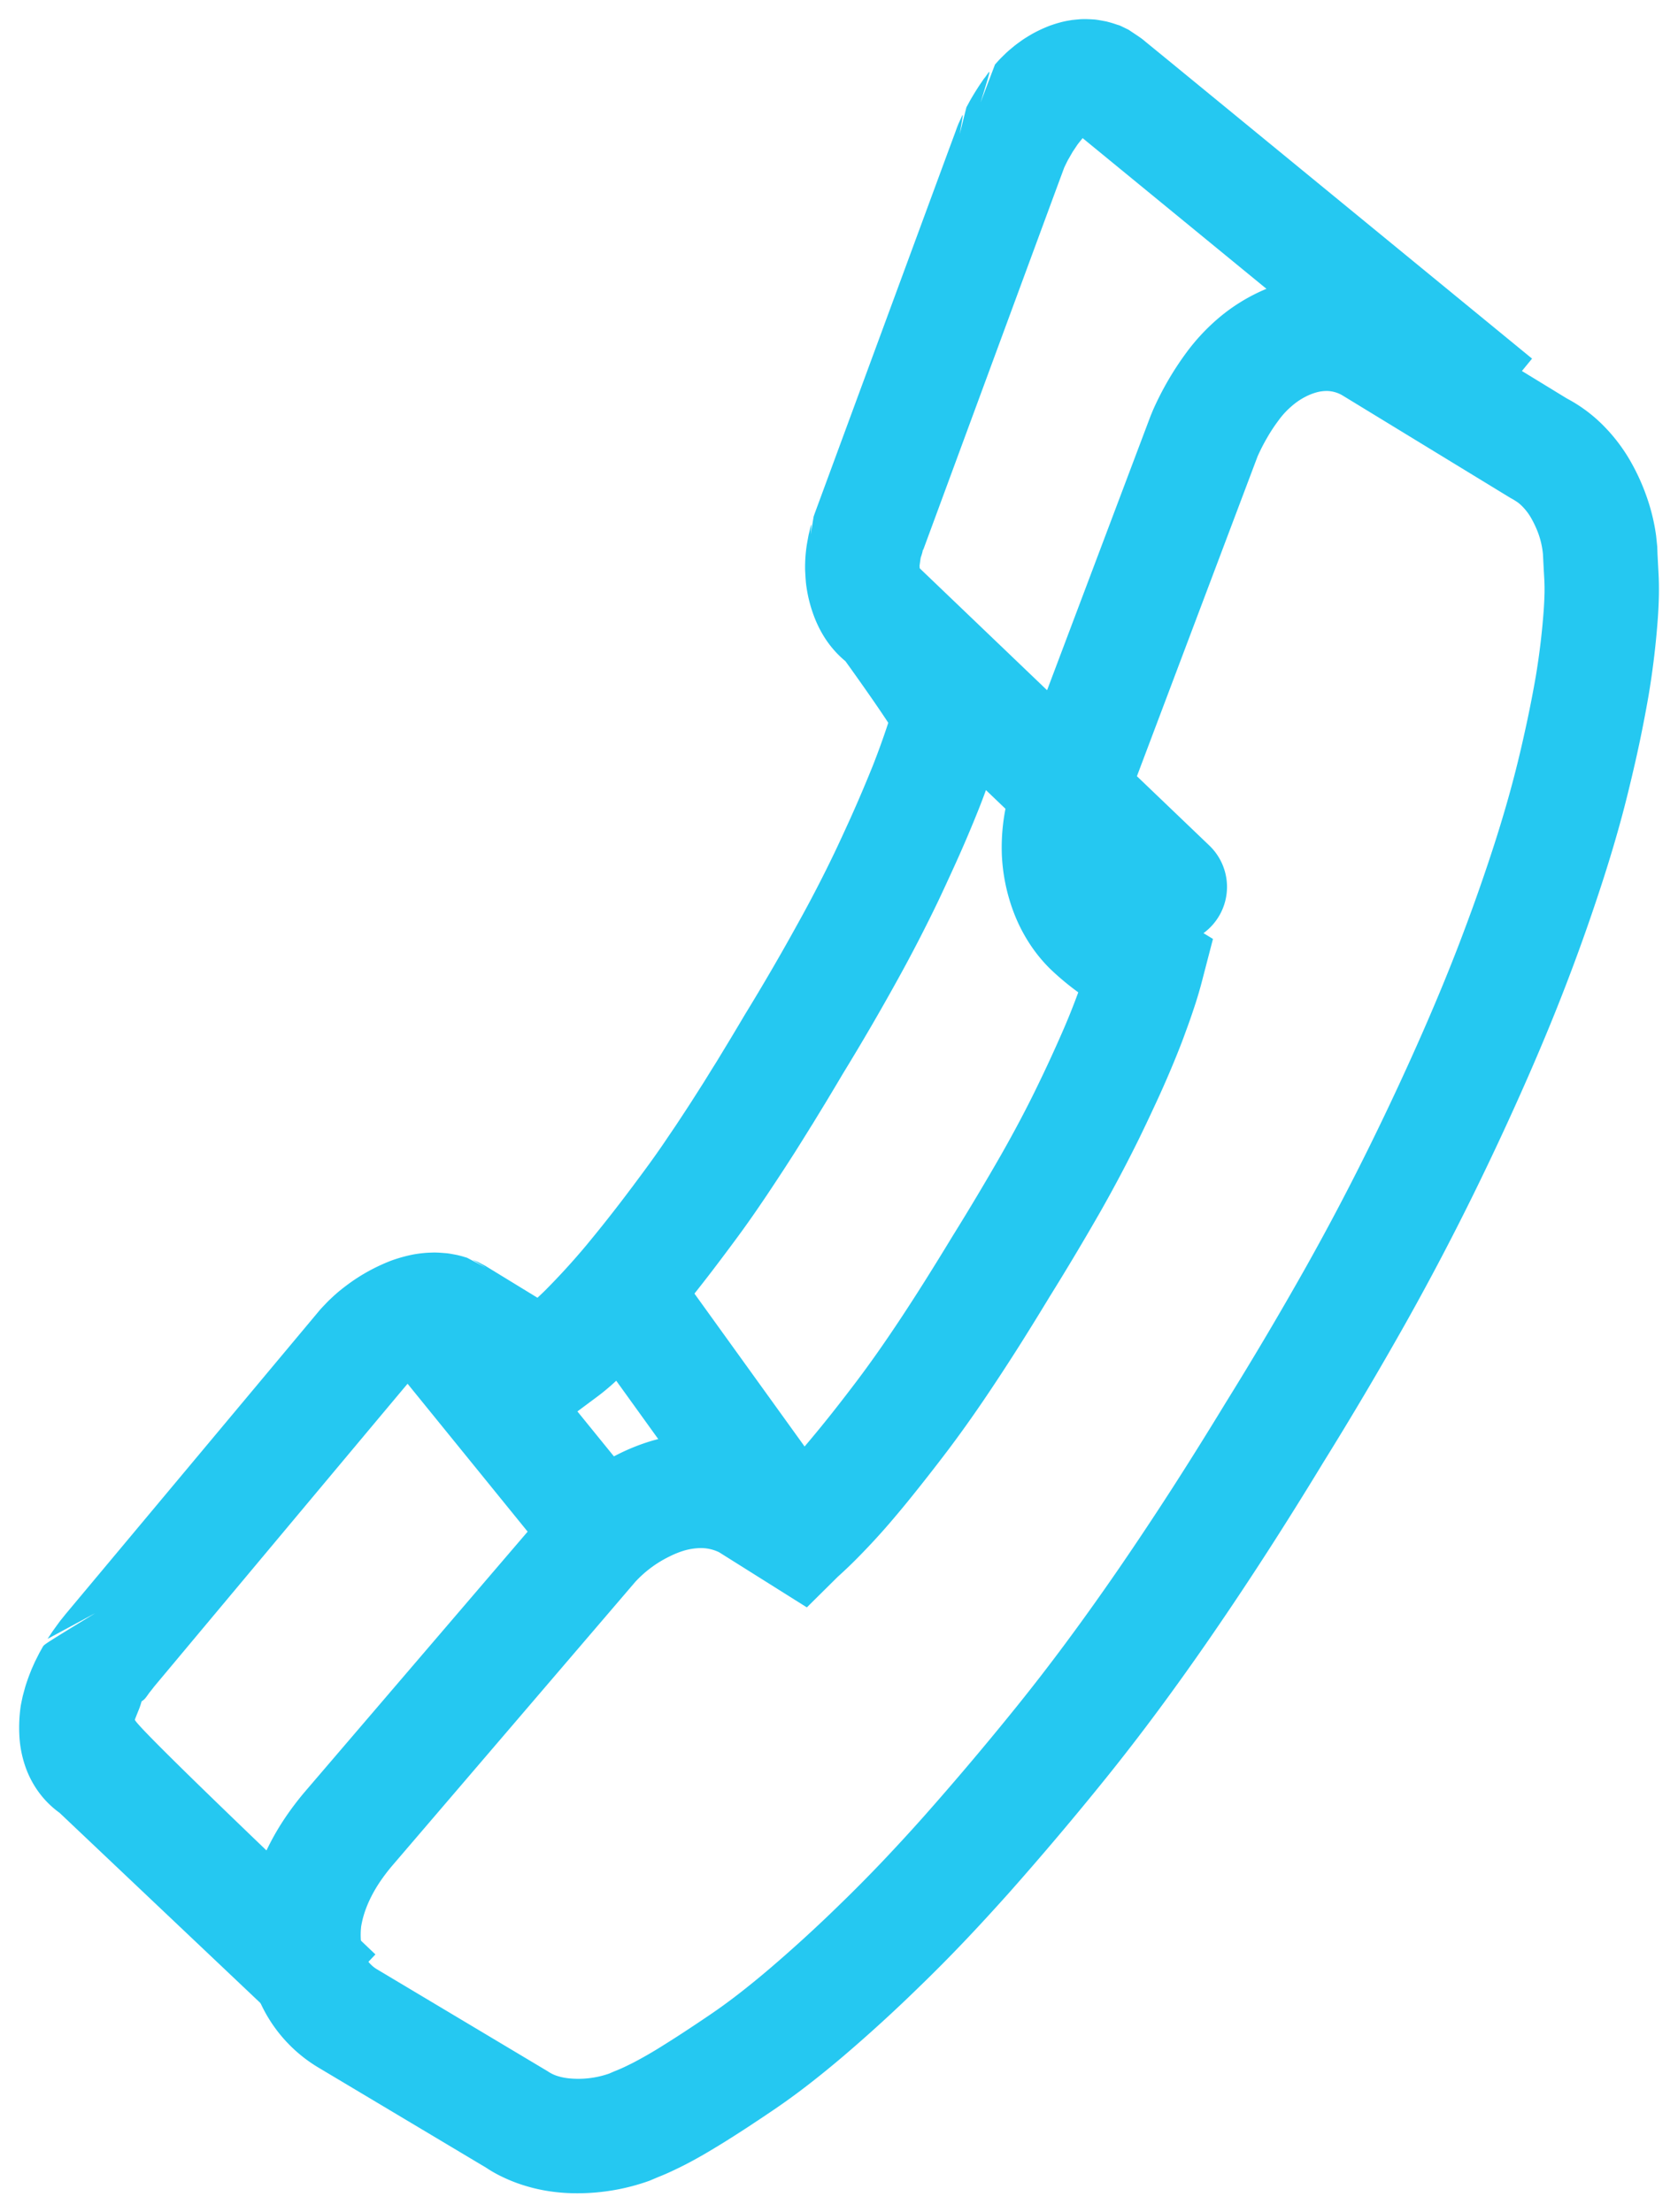 <svg width="44" height="58" xmlns="http://www.w3.org/2000/svg"><g fill="#25C8F1"><path d="M25.965 1.863l-.023.028.023-.028zm-.077.08l.002-.002c.029-.038.048-.063.052-.05-.129.15-.125.144-.054.053zm.054-.052c.006.03-.053.221-.229.794l.378-.995.116-.128c.062-.063.059-.06.182-.18.06-.054.055-.05.2-.171.067-.053.085-.066.204-.152.058-.04.11-.074.272-.17a3.75 3.75 0 0 1 .467-.217c.072-.025.103-.036.206-.067.13-.035.086-.025.229-.056l.142-.024c.02-.002.06-.007.231-.022.132-.003.076-.004.254.002l.124.008c.094.013.095.013.29.049.154.041.154.041.275.082.108.036.008-.011.308.135.346.23.346.23.452.32l.485.396 1.93 1.582 7.715 6.325-1.902 2.32a102781.56 102781.56 0 0 0-9.645-7.906l-.237-.195c-.097.119-.111.139-.135.169l-.128.192-.125.217a8.443 8.443 0 0 0-.096.196l-.214.578-.693 1.879-2.768 7.505c-.038.103-.052.143.03-.344l-.068.444a1.69 1.69 0 0 1-.05.164c-.023.157-.03.224-.03.2.007.151.01.166.013.181a.809.809 0 0 0 .161.144l.174.24a60.882 60.882 0 0 1 .851 1.196c.307.444.503.738.65.973.094.152.17.282.23.4.046.09.086.178.12.273.108.302.153.556.043.96a18.51 18.51 0 0 1-.428 1.323 19.67 19.67 0 0 1-.249.667 32.986 32.986 0 0 1-.643 1.51c-.173.38-.298.651-.433.936a39.668 39.668 0 0 1-1.057 2.047 62.654 62.654 0 0 1-1.444 2.481 75.82 75.82 0 0 1-.377.632l-.078.13-.287.47c-.04.067-.04.067-.08.129a103.395 103.395 0 0 1-.43.689l-.203.316-.09.139-.24.365-.108.163c-.11.166-.154.23-.226.336l-.083.122a26.801 26.801 0 0 1-.633.889c-.197.266-.386.518-.572.762a40.935 40.935 0 0 1-1.043 1.309 19.884 19.884 0 0 1-.886.993 15.38 15.38 0 0 1-.367.375 10.36 10.36 0 0 1-.358.337c-.12.105-.227.194-.338.278l-.634.472-.24.077a2.475 2.475 0 0 1-.624.128c-.998-.214-.998-.214-.893-.205l-.147-.089c-.16-.096-.16-.096-.405-.246l-1.424-.871c-.188.083-.219.1-.23.107a5.005 5.005 0 0 0-.16.098c-.116.087-.132.1-.123.092a2.26 2.26 0 0 0-.109.1c-.026.026-2.248 2.682-6.668 7.966a6.69 6.69 0 0 1-.131.167c-.1.142-.116.167-.201.224a1.837 1.837 0 0 1-.081.238c-.078.193-.09.226-.094.24-.021.087 2.081 2.139 6.307 6.155l-2.062 2.178-6.22-5.89a2.474 2.474 0 0 1-.47-.443 2.547 2.547 0 0 1-.411-.725 2.94 2.94 0 0 1-.166-.75 3.967 3.967 0 0 1 .03-.894c.011-.059.016-.082.047-.23.015-.061.023-.088.071-.264.02-.064.02-.064.068-.205.03-.083.025-.07.1-.26l.084-.188.115-.229.091-.163c.038-.065.038-.065 1.38-.886l-1.253.676.092-.14c.04-.059.04-.059.128-.182l.11-.15.144-.179 6.658-7.963c.039-.045.073-.081.17-.183.07-.072.07-.072.111-.11.087-.082.087-.082.184-.168a5.848 5.848 0 0 1 .407-.311c.047-.032.089-.06.186-.122.082-.05.082-.05.172-.102a4.98 4.98 0 0 1 .632-.3 3.89 3.89 0 0 1 .61-.17 3.65 3.65 0 0 1 .316-.04c.063-.004.083-.005.225-.009.128.004.097.002.27.015.091.007.124.013.326.051.14.035.094.022.259.072l.502.264-.362-.214c.027.01.062.026.153.065l.185.097 1.367.836c.062-.057.125-.116.198-.188a18.608 18.608 0 0 0 1.065-1.165 38.005 38.005 0 0 0 .954-1.198c.174-.228.354-.468.542-.723a24.017 24.017 0 0 0 .572-.803l.08-.119.207-.305.104-.157.208-.317.1-.154.19-.298.144-.226.206-.333.138-.22.21-.347.142-.234c.12-.199.241-.403.374-.627a59.583 59.583 0 0 0 1.39-2.39 34.642 34.642 0 0 0 .972-1.878c.128-.27.247-.528.412-.891a38.016 38.016 0 0 0 .585-1.374 20.586 20.586 0 0 0 .406-1.126c-.104-.16-.233-.35-.381-.565a65.418 65.418 0 0 0-.742-1.05 2.665 2.665 0 0 1-.567-.653 3.068 3.068 0 0 1-.26-.534 3.653 3.653 0 0 1-.21-.878c-.012-.16-.012-.16-.02-.313a3.811 3.811 0 0 1 .042-.661c.007-.043.023-.134.049-.272l.055-.228c.017-.058.026-.09.001.217l.075-.468c.022-.063.032-.092.082-.227a71242.075 71242.075 0 0 1 3.46-9.384l.175-.472c.04-.113.04-.113.084-.223l.087-.189c.037-.077.037-.077-.058.47l.177-.707.1-.184a7.617 7.617 0 0 1 .255-.413l.097-.143.149-.182zm-22.43 43.26zm.168-.406a.83.83 0 0 1 .005-.01l-.003.007-.002.003zm-1.178.545l1.21-.684c-.134.09-.436.256-1.21.684zm8.44-9.232l.005-.004-.002.002-.003.002zm.394-.209zm.092-.006l-.048-.004.048.004zm.011-.007l-.074.003.077-.007c-.051.006-.066.008-.04.003a2.34 2.34 0 0 1-.022.004c-.03-.003-.036-.004.06-.003zm-.027-.003zm-.047.006zm-.175-.075c-.063-.036-.158-.09-.314-.183l.362.214c-.016-.012-.032-.021-.048-.031zm12.918-20.94v-.002zm3.764-10.359c.031-.071.043-.098.033-.07l-.033.07zm.068-.146zm.41-.66l-.022.03c-.005.007-.01.013-.013.02-.028.032-.013.014.035-.05zm.175-.15zm.021-.012a1.44 1.44 0 0 1 .02-.011l-.014.008-.006.003zm.026-.012a1.773 1.773 0 0 1 .004-.001l-.004.001zm.04-.01c-.05.015-.07.021-.002-.004l-.044.017c-.017.004-.02.004.045-.013zm-.156.025a1.4 1.4 0 0 1 .11-.007l-.054.006h-.056z"/><path d="M10.027 35.466a1.5 1.5 0 1 1 2.328-1.892l4.426 5.449a1.5 1.5 0 1 1-2.328 1.892l-4.426-5.45zm5.224-.526a1.5 1.5 0 0 1 2.434-1.754l4.255 5.906a1.5 1.5 0 0 1-2.434 1.754l-4.255-5.907zm6.569-18.086a1.5 1.5 0 1 1 2.075-2.167l7.816 7.481a1.5 1.5 0 0 1-2.074 2.168l-7.817-7.482z"/><path d="M27.528 25.392a3.98 3.98 0 0 1-.564-.705 4.275 4.275 0 0 1-.376-.75 4.855 4.855 0 0 1-.318-1.53 5.26 5.26 0 0 1 .173-1.54 6.2 6.2 0 0 1 .216-.659l3.512-9.306.062-.15a8 8 0 0 1 .879-1.512 5.372 5.372 0 0 1 .776-.845 4.77 4.77 0 0 1 1.006-.679c.268-.135.546-.243.829-.322.326-.09.66-.137.994-.143l.064 1.499v-1.5a3.836 3.836 0 0 1 1.995.563l4.31 2.634a3.929 3.929 0 0 1 1.005.76 4.483 4.483 0 0 1 .705.96 5.598 5.598 0 0 1 .402.913 5.172 5.172 0 0 1 .228.964l.03.289.007.2.011.21.015.285c.01.179.013.364.01.565-.003.175-.011.365-.025.577a21.78 21.78 0 0 1-.244 2.055 34.715 34.715 0 0 1-.34 1.707c-.07.307-.144.622-.225.946-.084.34-.18.696-.285 1.06-.103.359-.218.735-.342 1.121a52.53 52.53 0 0 1-1.376 3.77c-.186.454-.387.93-.6 1.415a77.165 77.165 0 0 1-1.416 3.047 70.233 70.233 0 0 1-1.788 3.4 98.697 98.697 0 0 1-2.166 3.661c-.504.83-.998 1.618-1.47 2.35-.48.744-.964 1.47-1.439 2.16a70.053 70.053 0 0 1-1.408 1.974c-.458.618-.923 1.22-1.38 1.787a84.037 84.037 0 0 1-2.537 3.001c-.4.447-.797.88-1.185 1.287-.391.41-.772.794-1.133 1.143a40.053 40.053 0 0 1-2.017 1.845c-.317.27-.63.524-.927.754-.299.232-.598.449-.892.649-.27.183-.492.33-.694.463-.225.147-.428.277-.613.392-.205.127-.383.234-.545.328-.184.106-.35.197-.513.28l-.156.077-.15.072a5.698 5.698 0 0 1-.368.159l-.236.1a5.594 5.594 0 0 1-1.866.328 4.88 4.88 0 0 1-.757-.053 4.405 4.405 0 0 1-.603-.134 4.137 4.137 0 0 1-.625-.24 3.33 3.33 0 0 1-.43-.243l-4.416-2.636a3.834 3.834 0 0 1-1.603-1.924 4.17 4.17 0 0 1-.251-1.095 4.902 4.902 0 0 1 .007-.969l.022-.169c.046-.288.117-.576.21-.856.09-.268.2-.534.33-.79a6.63 6.63 0 0 1 .421-.722 7.83 7.83 0 0 1 .519-.687l6.378-7.446a6 6 0 0 1 .893-.827 6.002 6.002 0 0 1 .935-.577 5.38 5.38 0 0 1 .846-.343 4.64 4.64 0 0 1 1.327-.204 4.091 4.091 0 0 1 1.787.404l.229.12.352.223c.106-.114.216-.238.33-.37a33.429 33.429 0 0 0 .882-1.08c.164-.209.338-.436.523-.68.174-.231.357-.482.541-.744.19-.27.39-.564.596-.874.216-.327.431-.66.645-1a80.9 80.9 0 0 0 .715-1.158 68.802 68.802 0 0 0 1.284-2.15c.178-.313.347-.621.503-.916.15-.284.287-.553.408-.802a37.144 37.144 0 0 0 .669-1.442 17.724 17.724 0 0 0 .444-1.101 7.042 7.042 0 0 1-.746-.624zm6.992-15.105a1.5 1.5 0 0 0-.274.107 1.81 1.81 0 0 0-.383.26 2.116 2.116 0 0 0-.345.378 4.307 4.307 0 0 0-.294.448 4.99 4.99 0 0 0-.248.485l-3.518 9.323a3.256 3.256 0 0 0-.115.346c-.029.11-.05.221-.062.33a1.815 1.815 0 0 0 .027.621c.02.098.049.193.08.274.031.081.069.157.114.228a1.008 1.008 0 0 0 .32.318l1.984 1.211-.28 1.077a10.627 10.627 0 0 1-.232.778 15.74 15.74 0 0 1-.204.579c-.07.197-.145.391-.232.606a26.917 26.917 0 0 1-.612 1.4c-.115.249-.242.516-.385.81a36.646 36.646 0 0 1-1.001 1.89 70.332 70.332 0 0 1-1.337 2.24c-.254.419-.495.81-.733 1.188a56.7 56.7 0 0 1-.684 1.058c-.22.333-.436.65-.642.943-.204.29-.405.566-.6.825a51.502 51.502 0 0 1-1.066 1.36c-.156.191-.31.375-.462.552a17.826 17.826 0 0 1-.784.854 11.965 11.965 0 0 1-.582.56l-.813.805-1.007-.633-1.296-.814a1.096 1.096 0 0 0-.488-.108 1.637 1.637 0 0 0-.444.071 2.375 2.375 0 0 0-.372.152 3.006 3.006 0 0 0-.893.664l-6.38 7.449a4.788 4.788 0 0 0-.316.417 3.66 3.66 0 0 0-.234.4c-.065.13-.12.262-.163.39a2.476 2.476 0 0 0-.094.378 1.965 1.965 0 0 0-.005.389c.01.115.034.22.069.311a.827.827 0 0 0 .343.417l4.484 2.678a.948.948 0 0 0 .291.135c.061.018.126.032.194.042.067.01.14.017.243.02a2.437 2.437 0 0 0 .887-.137l.126-.055a4.193 4.193 0 0 0 .358-.158l.13-.064a10.921 10.921 0 0 0 .823-.476c.164-.102.35-.22.555-.355.187-.123.397-.262.653-.436.239-.162.488-.343.74-.538.26-.201.535-.425.818-.666a37.353 37.353 0 0 0 1.873-1.714c.333-.322.686-.679 1.05-1.059.363-.382.74-.79 1.118-1.215a81.132 81.132 0 0 0 2.44-2.887 52.62 52.62 0 0 0 1.305-1.69c.441-.595.895-1.231 1.347-1.887.457-.665.925-1.367 1.389-2.086.458-.71.937-1.477 1.435-2.294a96.419 96.419 0 0 0 2.104-3.556 66.412 66.412 0 0 0 1.71-3.252 74.135 74.135 0 0 0 1.365-2.935c.202-.461.394-.914.57-1.345.176-.431.343-.856.496-1.265a49.453 49.453 0 0 0 .801-2.289c.114-.354.22-.702.315-1.032a29.363 29.363 0 0 0 .467-1.838 31.774 31.774 0 0 0 .308-1.543 18.929 18.929 0 0 0 .208-1.747c.011-.166.017-.31.02-.435a4.86 4.86 0 0 0-.006-.354l-.016-.29-.011-.215-.008-.156a2.2 2.2 0 0 0-.187-.705 2.578 2.578 0 0 0-.1-.202 1.474 1.474 0 0 0-.24-.332 1.056 1.056 0 0 0-.133-.119 1.939 1.939 0 0 0-.197-.12l-4.388-2.678a.828.828 0 0 0-.432-.124c-.095.002-.18.014-.262.037zM21.927 41.373l.004-.003.007-.006-.01.009z"/></g></svg>